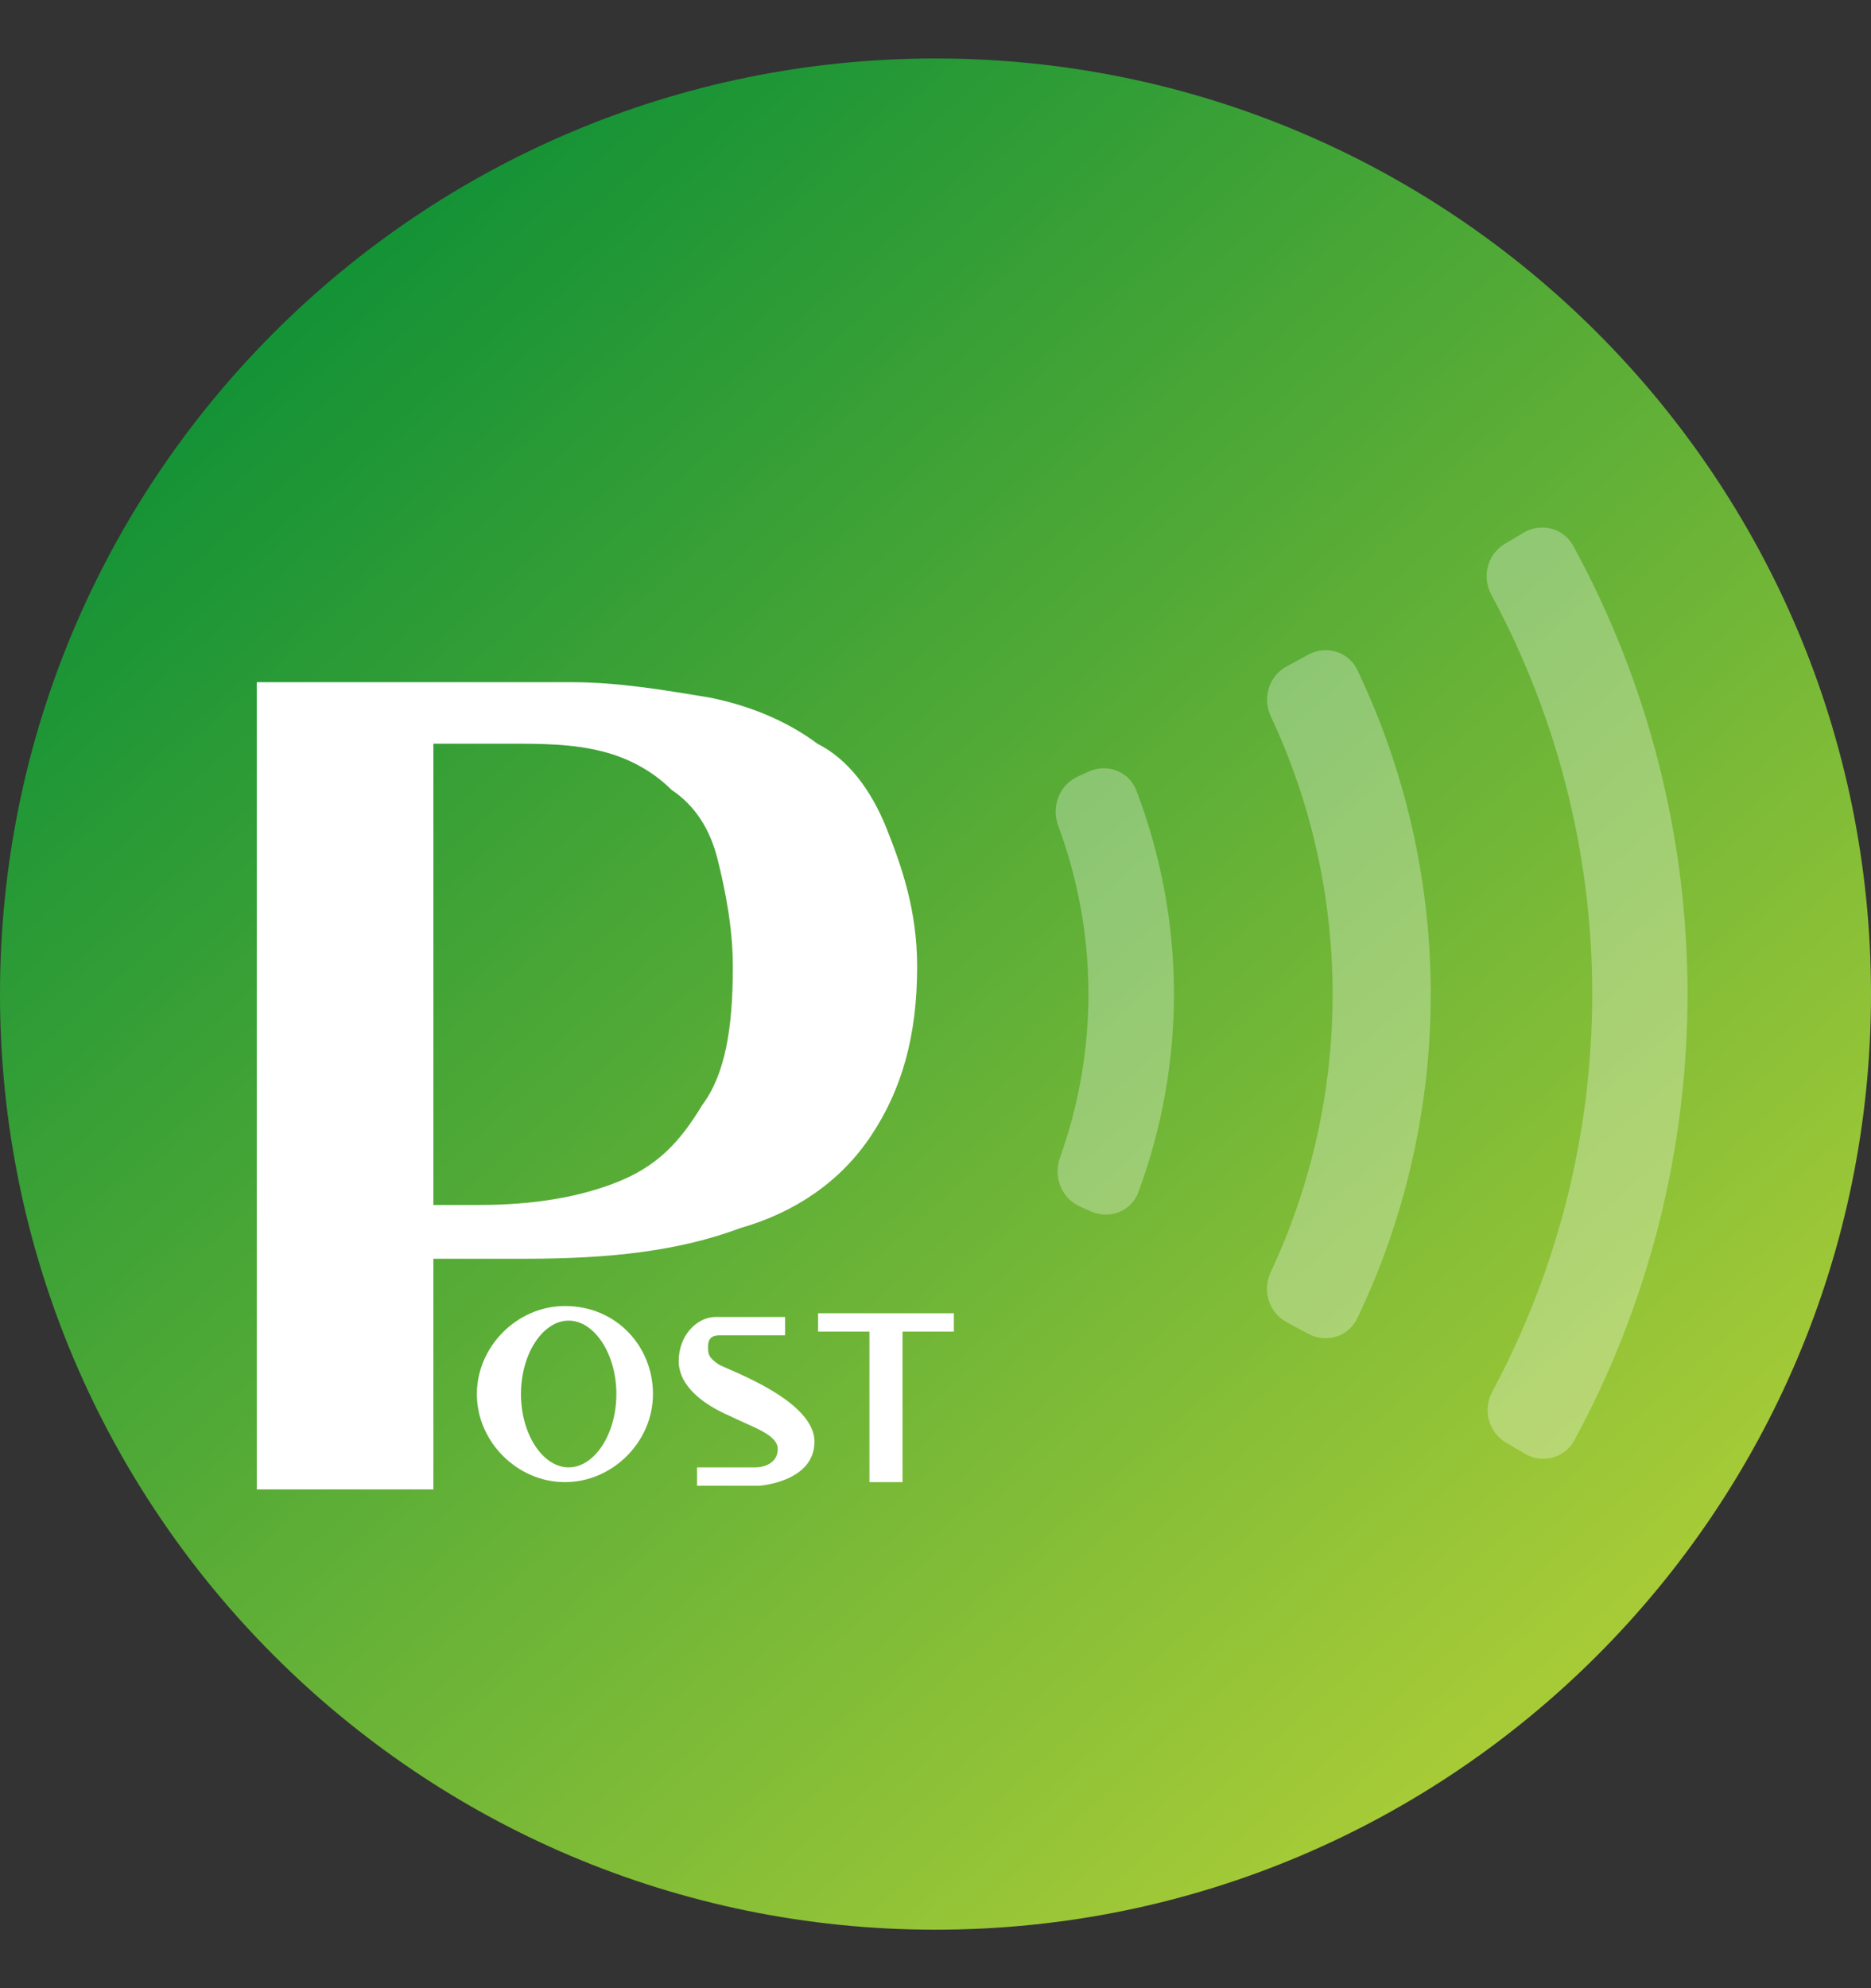 <svg width="16" height="17" viewBox="0 0 16 17" fill="none" xmlns="http://www.w3.org/2000/svg">
<rect x="0" y="0" width="16" height="17" fill="#333333" stroke="none"/>
<g clip-path="url(#clip0_5610_1032)">
<path d="M16 8.5C16 4.082 12.418 0.5 8 0.5C3.582 0.5 0 4.082 0 8.5C0 12.918 3.582 16.5 8 16.5C12.418 16.5 16 12.918 16 8.5Z" fill="url(#paint0_linear_5610_1032)"/>
<path d="M7.581 7.082C7.449 6.753 7.252 6.491 6.99 6.359C6.727 6.162 6.399 6.03 6.07 5.965C5.676 5.899 5.282 5.833 4.888 5.833C4.363 5.833 3.969 5.833 3.706 5.833H2.196V12.735H3.706V10.763H4.494C5.217 10.763 5.808 10.697 6.333 10.5C6.793 10.369 7.187 10.106 7.449 9.711C7.712 9.317 7.843 8.857 7.843 8.265C7.843 7.786 7.712 7.411 7.581 7.082ZM6.005 9.449C5.808 9.777 5.611 9.974 5.282 10.106C4.954 10.237 4.56 10.303 4.1 10.303H3.706V6.359C3.903 6.359 4.1 6.359 4.363 6.359C4.626 6.359 4.888 6.359 5.151 6.425C5.414 6.491 5.611 6.622 5.742 6.753C5.939 6.885 6.07 7.082 6.136 7.345C6.202 7.608 6.267 7.937 6.267 8.265C6.267 8.791 6.202 9.186 6.005 9.449Z" fill="white"/>
<path d="M4.831 11.167C4.424 11.167 4.078 11.512 4.078 11.92C4.078 12.328 4.424 12.673 4.831 12.673C5.239 12.673 5.584 12.328 5.584 11.92C5.584 11.512 5.271 11.167 4.831 11.167ZM4.863 12.547C4.643 12.547 4.455 12.265 4.455 11.92C4.455 11.575 4.643 11.292 4.863 11.292C5.082 11.292 5.271 11.575 5.271 11.92C5.271 12.265 5.082 12.547 4.863 12.547Z" fill="white"/>
<path d="M8.157 11.229H6.996V11.386H7.435V12.673H7.718V11.386H8.157V11.229Z" fill="white"/>
<path d="M6.149 11.669C6.055 11.606 6.055 11.575 6.055 11.512C6.055 11.449 6.086 11.418 6.149 11.418C6.212 11.418 6.714 11.418 6.714 11.418V11.261C6.714 11.261 6.337 11.261 6.118 11.261C5.961 11.261 5.804 11.418 5.804 11.637C5.804 11.857 6.024 12.014 6.243 12.108C6.431 12.202 6.651 12.265 6.651 12.39C6.651 12.516 6.525 12.547 6.463 12.547H5.961V12.704H6.494C6.494 12.704 6.965 12.672 6.965 12.327C6.965 11.982 6.274 11.731 6.149 11.669Z" fill="white"/>
<path d="M9.309 6.598C9.466 6.525 9.653 6.594 9.716 6.755C9.926 7.303 10.036 7.886 10.039 8.474C10.042 9.063 9.938 9.646 9.734 10.196C9.673 10.359 9.487 10.429 9.329 10.358L9.234 10.316C9.076 10.245 9.006 10.06 9.065 9.897C9.228 9.443 9.31 8.962 9.308 8.478C9.305 7.994 9.218 7.515 9.05 7.062C8.989 6.9 9.057 6.714 9.214 6.641L9.309 6.598Z" fill="white" fill-opacity="0.3"/>
<path d="M11.188 11.405C11.34 11.487 11.531 11.431 11.606 11.274C12.02 10.41 12.235 9.463 12.235 8.502C12.236 7.541 12.02 6.593 11.607 5.728C11.533 5.572 11.342 5.515 11.189 5.597L11.003 5.698C10.85 5.78 10.794 5.97 10.868 6.127C11.216 6.869 11.396 7.679 11.396 8.501C11.396 9.323 11.215 10.134 10.867 10.876C10.793 11.032 10.849 11.222 11.002 11.305L11.188 11.405Z" fill="white" fill-opacity="0.3"/>
<path d="M13.038 12.429C13.187 12.518 13.38 12.469 13.462 12.317C14.099 11.144 14.433 9.828 14.431 8.49C14.43 7.152 14.093 5.838 13.453 4.666C13.37 4.514 13.177 4.466 13.028 4.555L12.867 4.651C12.718 4.74 12.671 4.933 12.753 5.085C13.317 6.13 13.615 7.3 13.616 8.491C13.618 9.682 13.323 10.853 12.761 11.9C12.679 12.052 12.727 12.245 12.876 12.333L13.038 12.429Z" fill="white" fill-opacity="0.3"/>
</g>
<defs>
<linearGradient id="paint0_linear_5610_1032" x1="2.438" y1="2.1" x2="13.486" y2="14.519" gradientUnits="userSpaceOnUse">
<stop stop-color="#0F9036"/>
<stop offset="1" stop-color="#A9CC37"/>
</linearGradient>
<clipPath id="clip0_5610_1032">
<rect width="16" height="16" fill="white" transform="translate(0 0.5)"/>
</clipPath>
</defs>
</svg>
